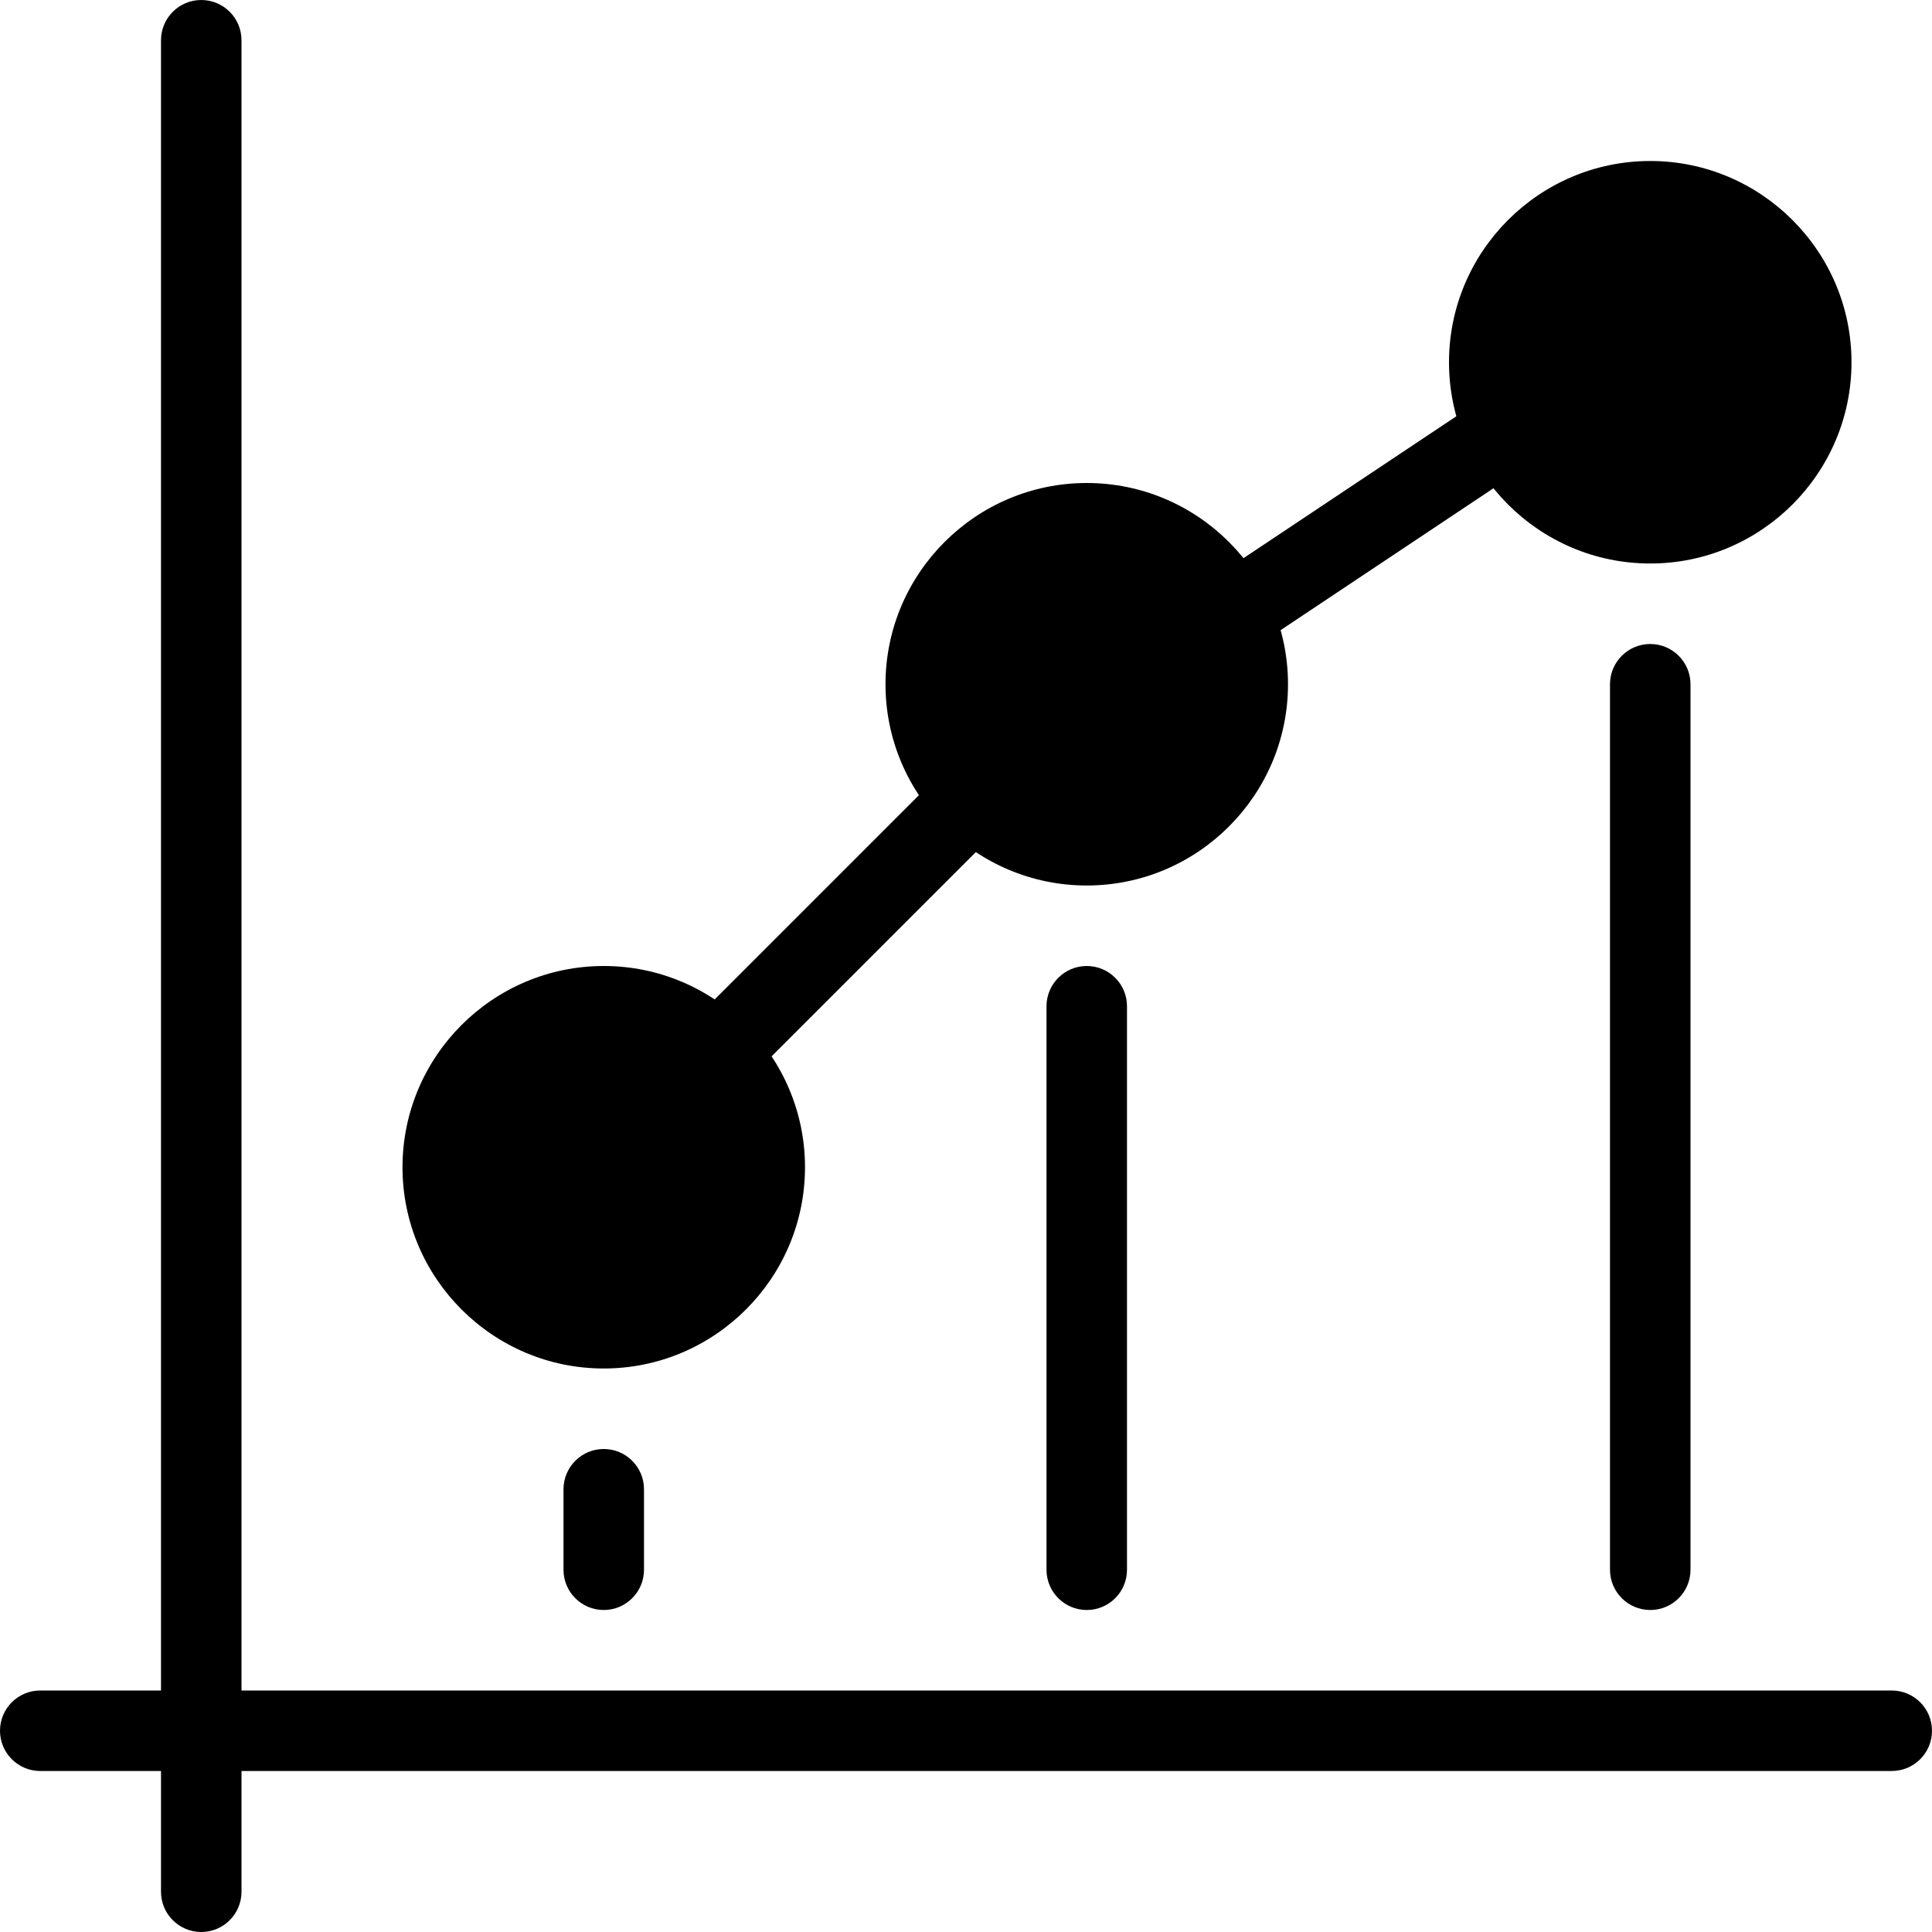 <?xml version="1.0" encoding="iso-8859-1"?>
<!-- Generator: Adobe Illustrator 19.0.0, SVG Export Plug-In . SVG Version: 6.00 Build 0)  -->
<svg version="1.1" id="Layer_1" xmlns="http://www.w3.org/2000/svg" xmlns:xlink="http://www.w3.org/1999/xlink" x="0px" y="0px"
	 viewBox="0 0 24 24" style="enable-background:new 0 0 24 24;" xml:space="preserve">
<g>
	<g>
		<g>
			<path d="M2.5,24C2.224,24,2,23.776,2,23.5v-23C2,0.224,2.224,0,2.5,0S3,0.224,3,0.5v23C3,23.776,2.776,24,2.5,24z"/>
		</g>
		<g>
			<path d="M23.5,22h-23C0.224,22,0,21.776,0,21.5S0.224,21,0.5,21h23c0.276,0,0.5,0.224,0.5,0.5S23.776,22,23.5,22z"/>
		</g>
		<g>
			<path d="M7.5,17C6.122,17,5,15.878,5,14.5S6.122,12,7.5,12s2.5,1.122,2.5,2.5S8.878,17,7.5,17z"/>
		</g>
		<g>
			<path d="M13.5,11C12.122,11,11,9.878,11,8.5S12.122,6,13.5,6S16,7.122,16,8.5S14.878,11,13.5,11z"/>
		</g>
		<g>
			<path d="M20.5,7C19.122,7,18,5.878,18,4.5S19.122,2,20.5,2S23,3.122,23,4.5S21.878,7,20.5,7z"/>
		</g>
	</g>
	<g>
		<path d="M7.5,20C7.224,20,7,19.776,7,19.5v-1C7,18.224,7.224,18,7.5,18S8,18.224,8,18.5v1C8,19.776,7.776,20,7.5,20z"/>
	</g>
	<g>
		<path d="M13.5,20c-0.276,0-0.5-0.224-0.5-0.5v-7c0-0.276,0.224-0.5,0.5-0.5s0.5,0.224,0.5,0.5v7C14,19.776,13.776,20,13.5,20z"/>
	</g>
	<g>
		<path d="M20.5,20c-0.276,0-0.5-0.224-0.5-0.5v-11C20,8.224,20.224,8,20.5,8S21,8.224,21,8.5v11C21,19.776,20.776,20,20.5,20z"/>
	</g>
	<g>
		<path d="M9,13.5c-0.128,0-0.256-0.049-0.354-0.146c-0.195-0.195-0.195-0.512,0-0.707l3-3c0.195-0.195,0.512-0.195,0.707,0
			s0.195,0.512,0,0.707l-3,3C9.256,13.451,9.128,13.5,9,13.5z"/>
	</g>
	<g>
		<path d="M15.5,8c-0.162,0-0.32-0.078-0.417-0.223c-0.153-0.23-0.091-0.54,0.139-0.693l3-2c0.23-0.154,0.541-0.091,0.693,0.139
			c0.153,0.23,0.091,0.54-0.139,0.693l-3,2C15.692,7.973,15.596,8,15.5,8z"/>
	</g>
</g>
<g>
</g>
<g>
</g>
<g>
</g>
<g>
</g>
<g>
</g>
<g>
</g>
<g>
</g>
<g>
</g>
<g>
</g>
<g>
</g>
<g>
</g>
<g>
</g>
<g>
</g>
<g>
</g>
<g>
</g>
</svg>
